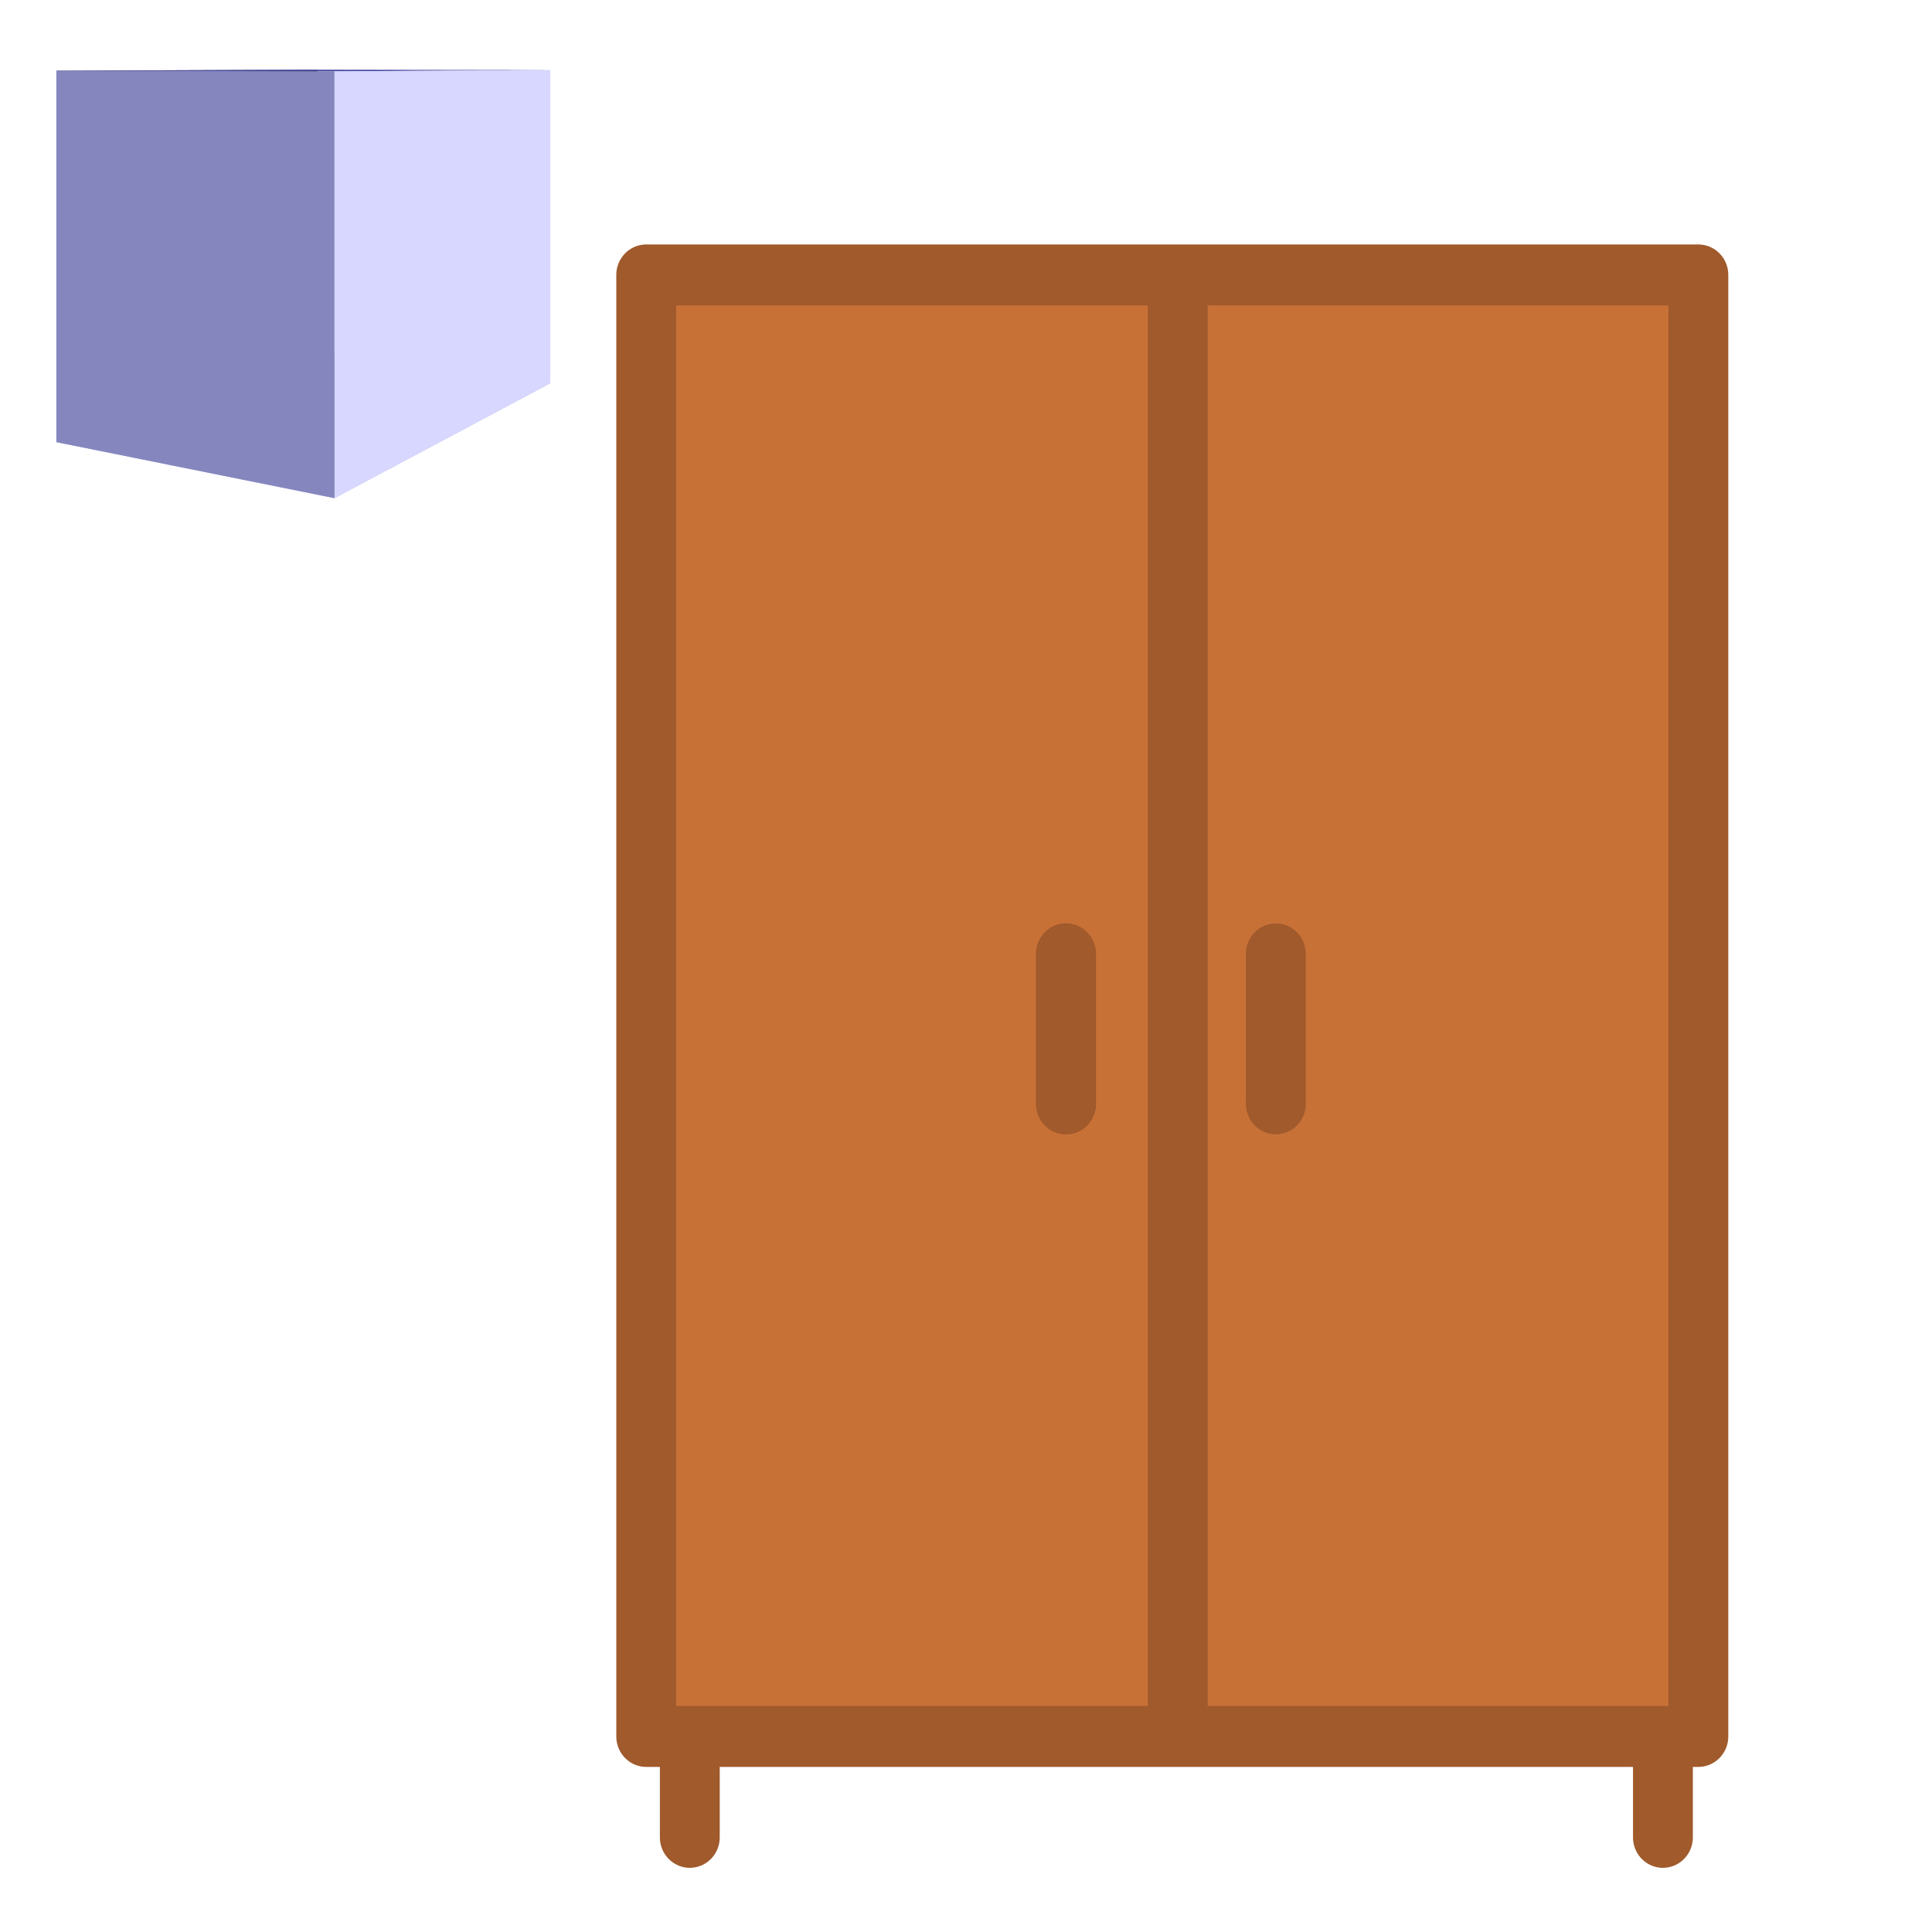 <?xml version="1.0" encoding="UTF-8" standalone="no"?>
<!-- Created with Inkscape (http://www.inkscape.org/) -->

<svg
   xmlns:dc="http://purl.org/dc/elements/1.1/"
   xmlns:cc="http://creativecommons.org/ns#"
   xmlns:rdf="http://www.w3.org/1999/02/22-rdf-syntax-ns#"
   xmlns:svg="http://www.w3.org/2000/svg"
   xmlns="http://www.w3.org/2000/svg"
   xmlns:sodipodi="http://sodipodi.sourceforge.net/DTD/sodipodi-0.dtd"
   xmlns:inkscape="http://www.inkscape.org/namespaces/inkscape"
   width="32px"
   height="32px"
   id="svg3041"
   version="1.1"
   inkscape:version="0.48.4 r9939"
   sodipodi:docname="Wardrobe.svg">
  <defs
     id="defs3043">
    <inkscape:perspective
       sodipodi:type="inkscape:persp3d"
       inkscape:vp_x="-29.98174 : 30.900401 : 1"
       inkscape:vp_y="0 : 1438.1893 : 0"
       inkscape:vp_z="18.961829 : 30.900401 : 1"
       inkscape:persp3d-origin="-5.5099564 : 23.230059 : 1"
       id="perspective4593" />
  </defs>
  <sodipodi:namedview
     id="base"
     pagecolor="#ffffff"
     bordercolor="#666666"
     borderopacity="1.0"
     inkscape:pageopacity="0"
     inkscape:pageshadow="2"
     inkscape:zoom="22.152006"
     inkscape:cx="14.488138"
     inkscape:cy="19.569783"
     inkscape:current-layer="g3051"
     showgrid="true"
     inkscape:grid-bbox="true"
     inkscape:document-units="px"
     inkscape:window-width="1855"
     inkscape:window-height="1056"
     inkscape:window-x="65"
     inkscape:window-y="24"
     inkscape:window-maximized="1"
     showguides="true"
     inkscape:guide-bbox="true" />
  <g
     inkscape:groupmode="layer"
     id="layer2"
     inkscape:label="background" />
  <g
     id="layer1"
     inkscape:label="Layer 1"
     inkscape:groupmode="layer">
    <g
       transform="matrix(0.722,0,0,0.735,-33.369,3.391)"
       id="g3051">
      <g
         inkscape:corner7="-0.31098526 : 0.0019086657 : 0.25 : 1"
         inkscape:corner0="-0.20834166 : 0.0052935797 : 0 : 1"
         inkscape:perspectiveID="#perspective4593"
         id="g3008"
         style="fill:#ff0000;fill-opacity:1;stroke:none"
         sodipodi:type="inkscape:box3d">
        <path
           d="m 47.511,5.35 6.379,1.262 4.951,-2.59 -5.336,-0.704 z"
           inkscape:box3dsidetype="13"
           style="fill:#afafde;fill-rule:evenodd;stroke:none"
           id="path3018"
           sodipodi:type="inkscape:box3dside" />
        <path
           d="m 47.511,-3.02 0,8.37 5.994,-2.032 0,-6.361 z"
           inkscape:box3dsidetype="6"
           style="fill:#353564;fill-rule:evenodd;stroke:none"
           id="path3010"
           sodipodi:type="inkscape:box3dside" />
        <path
           d="m 53.505,-3.044 5.336,0.008 0,7.057 -5.336,-0.704 z"
           inkscape:box3dsidetype="11"
           style="fill:#e9e9ff;fill-rule:evenodd;stroke:none"
           id="path3020"
           sodipodi:type="inkscape:box3dside" />
        <path
           d="m 47.511,-3.02 6.379,0.015 4.951,-0.03 -5.336,-0.008 z"
           inkscape:box3dsidetype="5"
           style="fill:#4d4d9f;fill-rule:evenodd;stroke:none"
           id="path3012"
           sodipodi:type="inkscape:box3dside" />
        <path
           d="m 53.89,-3.006 0,9.617 4.951,-2.59 0,-7.057 z"
           inkscape:box3dsidetype="14"
           style="fill:#d7d7ff;fill-opacity:1;stroke:none"
           id="path3016"
           sodipodi:type="inkscape:box3dside" />
        <path
           d="m 47.511,-3.02 6.379,0.015 0,9.617 -6.379,-1.262 z"
           inkscape:box3dsidetype="3"
           style="fill:#8686bf;fill-opacity:1;stroke:none"
           id="path3014"
           sodipodi:type="inkscape:box3dside" />
      </g>
      <rect
         style="fill:#c87137;fill-opacity:1;stroke:#a05a2c;stroke-width:1.373;stroke-linecap:round;stroke-linejoin:round;stroke-miterlimit:4;stroke-opacity:1;stroke-dasharray:none;stroke-dashoffset:0"
         id="rect3894"
         width="24.137"
         height="32.935"
         x="61.042"
         y="1.582" />
      <path
         style="fill:#a05a2c;stroke:#a05a2c;stroke-width:1.373px;stroke-linecap:butt;stroke-linejoin:miter;stroke-opacity:1"
         d="m 73.235,1.644 0,32.812"
         id="path3898"
         inkscape:connector-curvature="0" />
      <path
         style="fill:#a05a2c;stroke:#a05a2c;stroke-width:1.373px;stroke-linecap:round;stroke-linejoin:miter;stroke-opacity:1"
         d="m 70.672,16.882 0,3.38"
         id="path3900"
         inkscape:connector-curvature="0" />
      <path
         inkscape:connector-curvature="0"
         id="path3902"
         d="m 70.672,16.882 0,3.38"
         style="fill:#a05a2c;stroke:#a05a2c;stroke-width:1.373px;stroke-linecap:round;stroke-linejoin:miter;stroke-opacity:1" />
      <path
         style="fill:#a05a2c;stroke:#a05a2c;stroke-width:1.373px;stroke-linecap:round;stroke-linejoin:miter;stroke-opacity:1"
         d="m 75.486,16.882 0,3.38"
         id="path3904"
         inkscape:connector-curvature="0" />
      <path
         style="fill:#a05a2c;stroke:#a05a2c;stroke-width:1.373px;stroke-linecap:round;stroke-linejoin:miter;stroke-opacity:1"
         d="m 84.366,34.763 0,2.028"
         id="path3906"
         inkscape:connector-curvature="0" />
      <path
         inkscape:connector-curvature="0"
         id="path3908"
         d="m 62.042,34.763 0,2.028"
         style="fill:#a05a2c;stroke:#a05a2c;stroke-width:1.373px;stroke-linecap:round;stroke-linejoin:miter;stroke-opacity:1" />
    </g>
  </g>
</svg>

